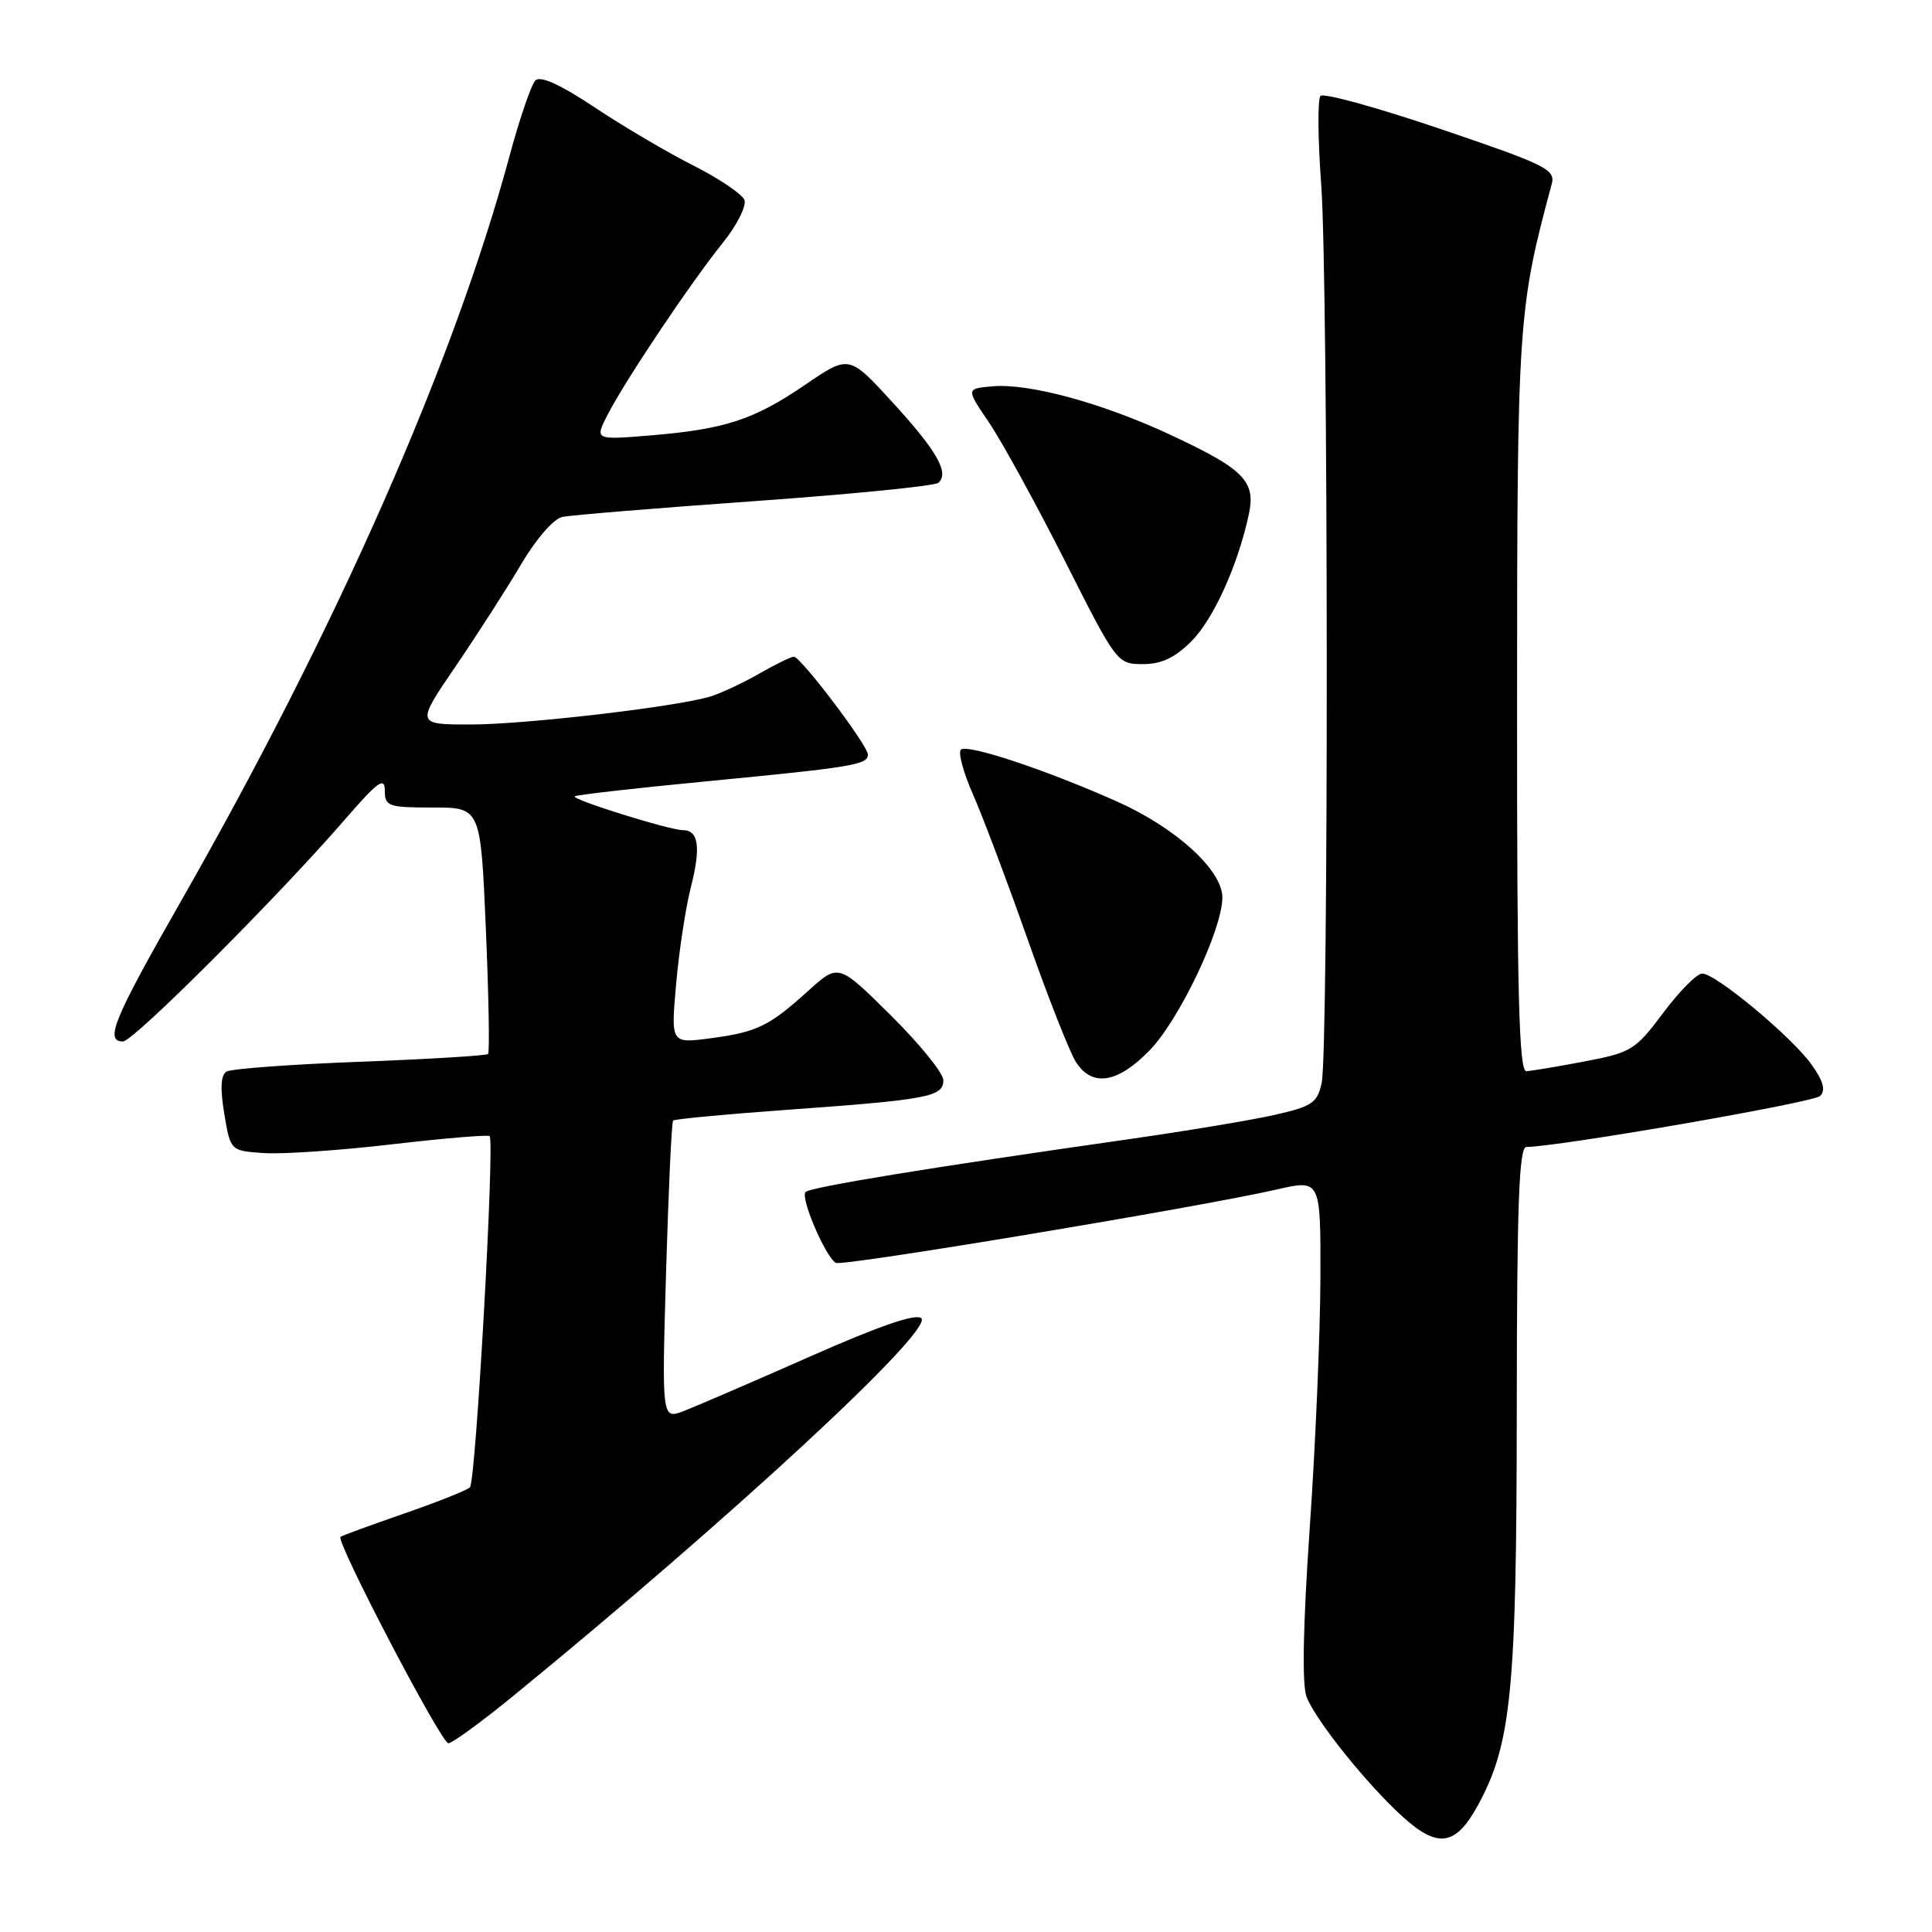 <?xml version="1.0" encoding="UTF-8" standalone="no"?>
<!DOCTYPE svg PUBLIC "-//W3C//DTD SVG 1.1//EN" "http://www.w3.org/Graphics/SVG/1.1/DTD/svg11.dtd" >
<svg xmlns="http://www.w3.org/2000/svg" xmlns:xlink="http://www.w3.org/1999/xlink" version="1.1" viewBox="0 0 256 256">
 <g >
 <path fill="currentColor"
d=" M 195.77 239.32 C 200.27 231.15 200.96 224.15 200.98 186.75 C 201.00 159.63 201.27 152.00 202.25 151.98 C 206.72 151.92 240.31 146.09 241.18 145.22 C 241.93 144.47 241.61 143.26 240.05 141.08 C 237.44 137.40 227.35 129.00 225.55 129.00 C 224.85 129.00 222.53 131.34 220.39 134.20 C 216.71 139.13 216.15 139.47 210.00 140.64 C 206.43 141.32 202.94 141.90 202.25 141.94 C 201.27 141.99 201.00 131.62 201.02 93.25 C 201.03 42.63 201.14 40.98 205.61 24.39 C 206.13 22.46 204.89 21.85 190.93 17.11 C 182.54 14.26 175.36 12.28 174.97 12.71 C 174.58 13.15 174.62 18.45 175.07 24.50 C 176.01 37.38 176.06 139.11 175.13 143.48 C 174.56 146.13 173.88 146.59 168.99 147.71 C 165.97 148.40 157.20 149.86 149.50 150.96 C 123.12 154.72 107.50 157.28 106.75 157.94 C 105.99 158.61 109.33 166.47 110.75 167.34 C 111.56 167.84 159.30 159.89 169.14 157.62 C 175.00 156.27 175.00 156.27 174.96 169.38 C 174.94 176.60 174.31 191.46 173.55 202.42 C 172.66 215.31 172.51 223.21 173.12 224.82 C 174.30 227.93 181.14 236.46 185.90 240.76 C 190.51 244.93 192.87 244.59 195.77 239.32 Z  M 67.91 224.80 C 96.74 201.25 123.70 176.30 122.08 174.68 C 121.40 174.00 116.60 175.65 107.28 179.77 C 99.70 183.12 92.19 186.36 90.60 186.97 C 87.69 188.07 87.69 188.07 88.26 168.45 C 88.58 157.66 88.99 148.67 89.19 148.48 C 89.39 148.28 96.29 147.63 104.53 147.04 C 122.96 145.71 125.00 145.33 125.00 143.14 C 125.00 142.21 121.88 138.35 118.06 134.56 C 111.11 127.67 111.11 127.67 107.14 131.25 C 101.90 135.99 100.32 136.76 94.12 137.58 C 88.89 138.27 88.89 138.27 89.59 130.39 C 89.97 126.05 90.85 120.28 91.54 117.57 C 92.89 112.30 92.57 110.00 90.50 110.00 C 88.72 110.00 75.72 105.94 76.15 105.52 C 76.34 105.33 84.15 104.44 93.50 103.54 C 112.94 101.67 115.00 101.33 115.00 99.99 C 115.00 98.77 106.09 87.00 105.18 87.01 C 104.81 87.02 102.67 88.07 100.44 89.35 C 98.21 90.62 95.28 91.97 93.94 92.35 C 88.98 93.74 69.40 96.00 62.37 96.00 C 55.11 96.00 55.11 96.00 60.40 88.25 C 63.30 83.99 67.22 77.89 69.09 74.71 C 71.03 71.42 73.36 68.74 74.50 68.50 C 75.60 68.26 87.07 67.32 100.00 66.40 C 112.93 65.48 123.88 64.39 124.35 63.97 C 125.82 62.65 124.13 59.71 118.22 53.26 C 112.50 47.02 112.50 47.02 106.70 50.98 C 99.86 55.64 96.08 56.87 86.15 57.70 C 78.79 58.30 78.79 58.30 80.54 54.90 C 82.91 50.31 91.50 37.49 95.74 32.22 C 97.64 29.86 98.94 27.29 98.64 26.50 C 98.34 25.72 95.31 23.67 91.91 21.95 C 88.50 20.24 82.62 16.77 78.83 14.25 C 74.26 11.21 71.60 10.00 70.94 10.66 C 70.40 11.20 68.87 15.67 67.54 20.58 C 60.16 47.99 44.63 83.23 24.03 119.32 C 15.04 135.07 13.83 138.00 16.30 138.00 C 17.68 138.00 36.96 118.70 45.78 108.50 C 50.07 103.55 50.97 102.89 50.99 104.75 C 51.00 106.85 51.44 107.00 57.35 107.00 C 63.69 107.00 63.69 107.00 64.38 123.13 C 64.76 132.00 64.89 139.44 64.67 139.66 C 64.45 139.88 56.81 140.34 47.69 140.69 C 38.58 141.03 30.62 141.62 30.01 141.99 C 29.25 142.46 29.16 144.25 29.72 147.59 C 30.54 152.50 30.54 152.50 35.02 152.79 C 37.48 152.95 45.12 152.43 52.00 151.62 C 58.88 150.82 64.67 150.34 64.88 150.54 C 65.57 151.24 63.05 196.35 62.27 197.08 C 61.85 197.48 57.90 199.05 53.50 200.57 C 49.10 202.10 45.33 203.47 45.12 203.64 C 44.44 204.16 58.46 230.98 59.41 230.99 C 59.91 230.99 63.74 228.21 67.91 224.80 Z  M 152.31 139.20 C 156.23 135.18 161.93 123.25 161.97 118.95 C 162.01 115.33 155.83 109.69 148.00 106.20 C 138.52 101.98 128.13 98.53 127.32 99.34 C 126.94 99.73 127.66 102.40 128.93 105.27 C 130.20 108.15 133.46 116.80 136.18 124.50 C 138.89 132.20 141.77 139.51 142.58 140.75 C 144.74 144.07 148.07 143.54 152.31 139.20 Z  M 157.85 84.99 C 160.78 82.07 164.02 74.92 165.47 68.18 C 166.42 63.78 164.88 62.20 155.23 57.68 C 146.12 53.42 136.38 50.76 131.49 51.19 C 128.00 51.50 128.00 51.50 131.06 56.00 C 132.74 58.48 137.24 66.69 141.07 74.25 C 147.95 87.88 148.04 88.00 151.43 88.00 C 153.89 88.00 155.68 87.16 157.85 84.99 Z "/>
</g>
</svg>